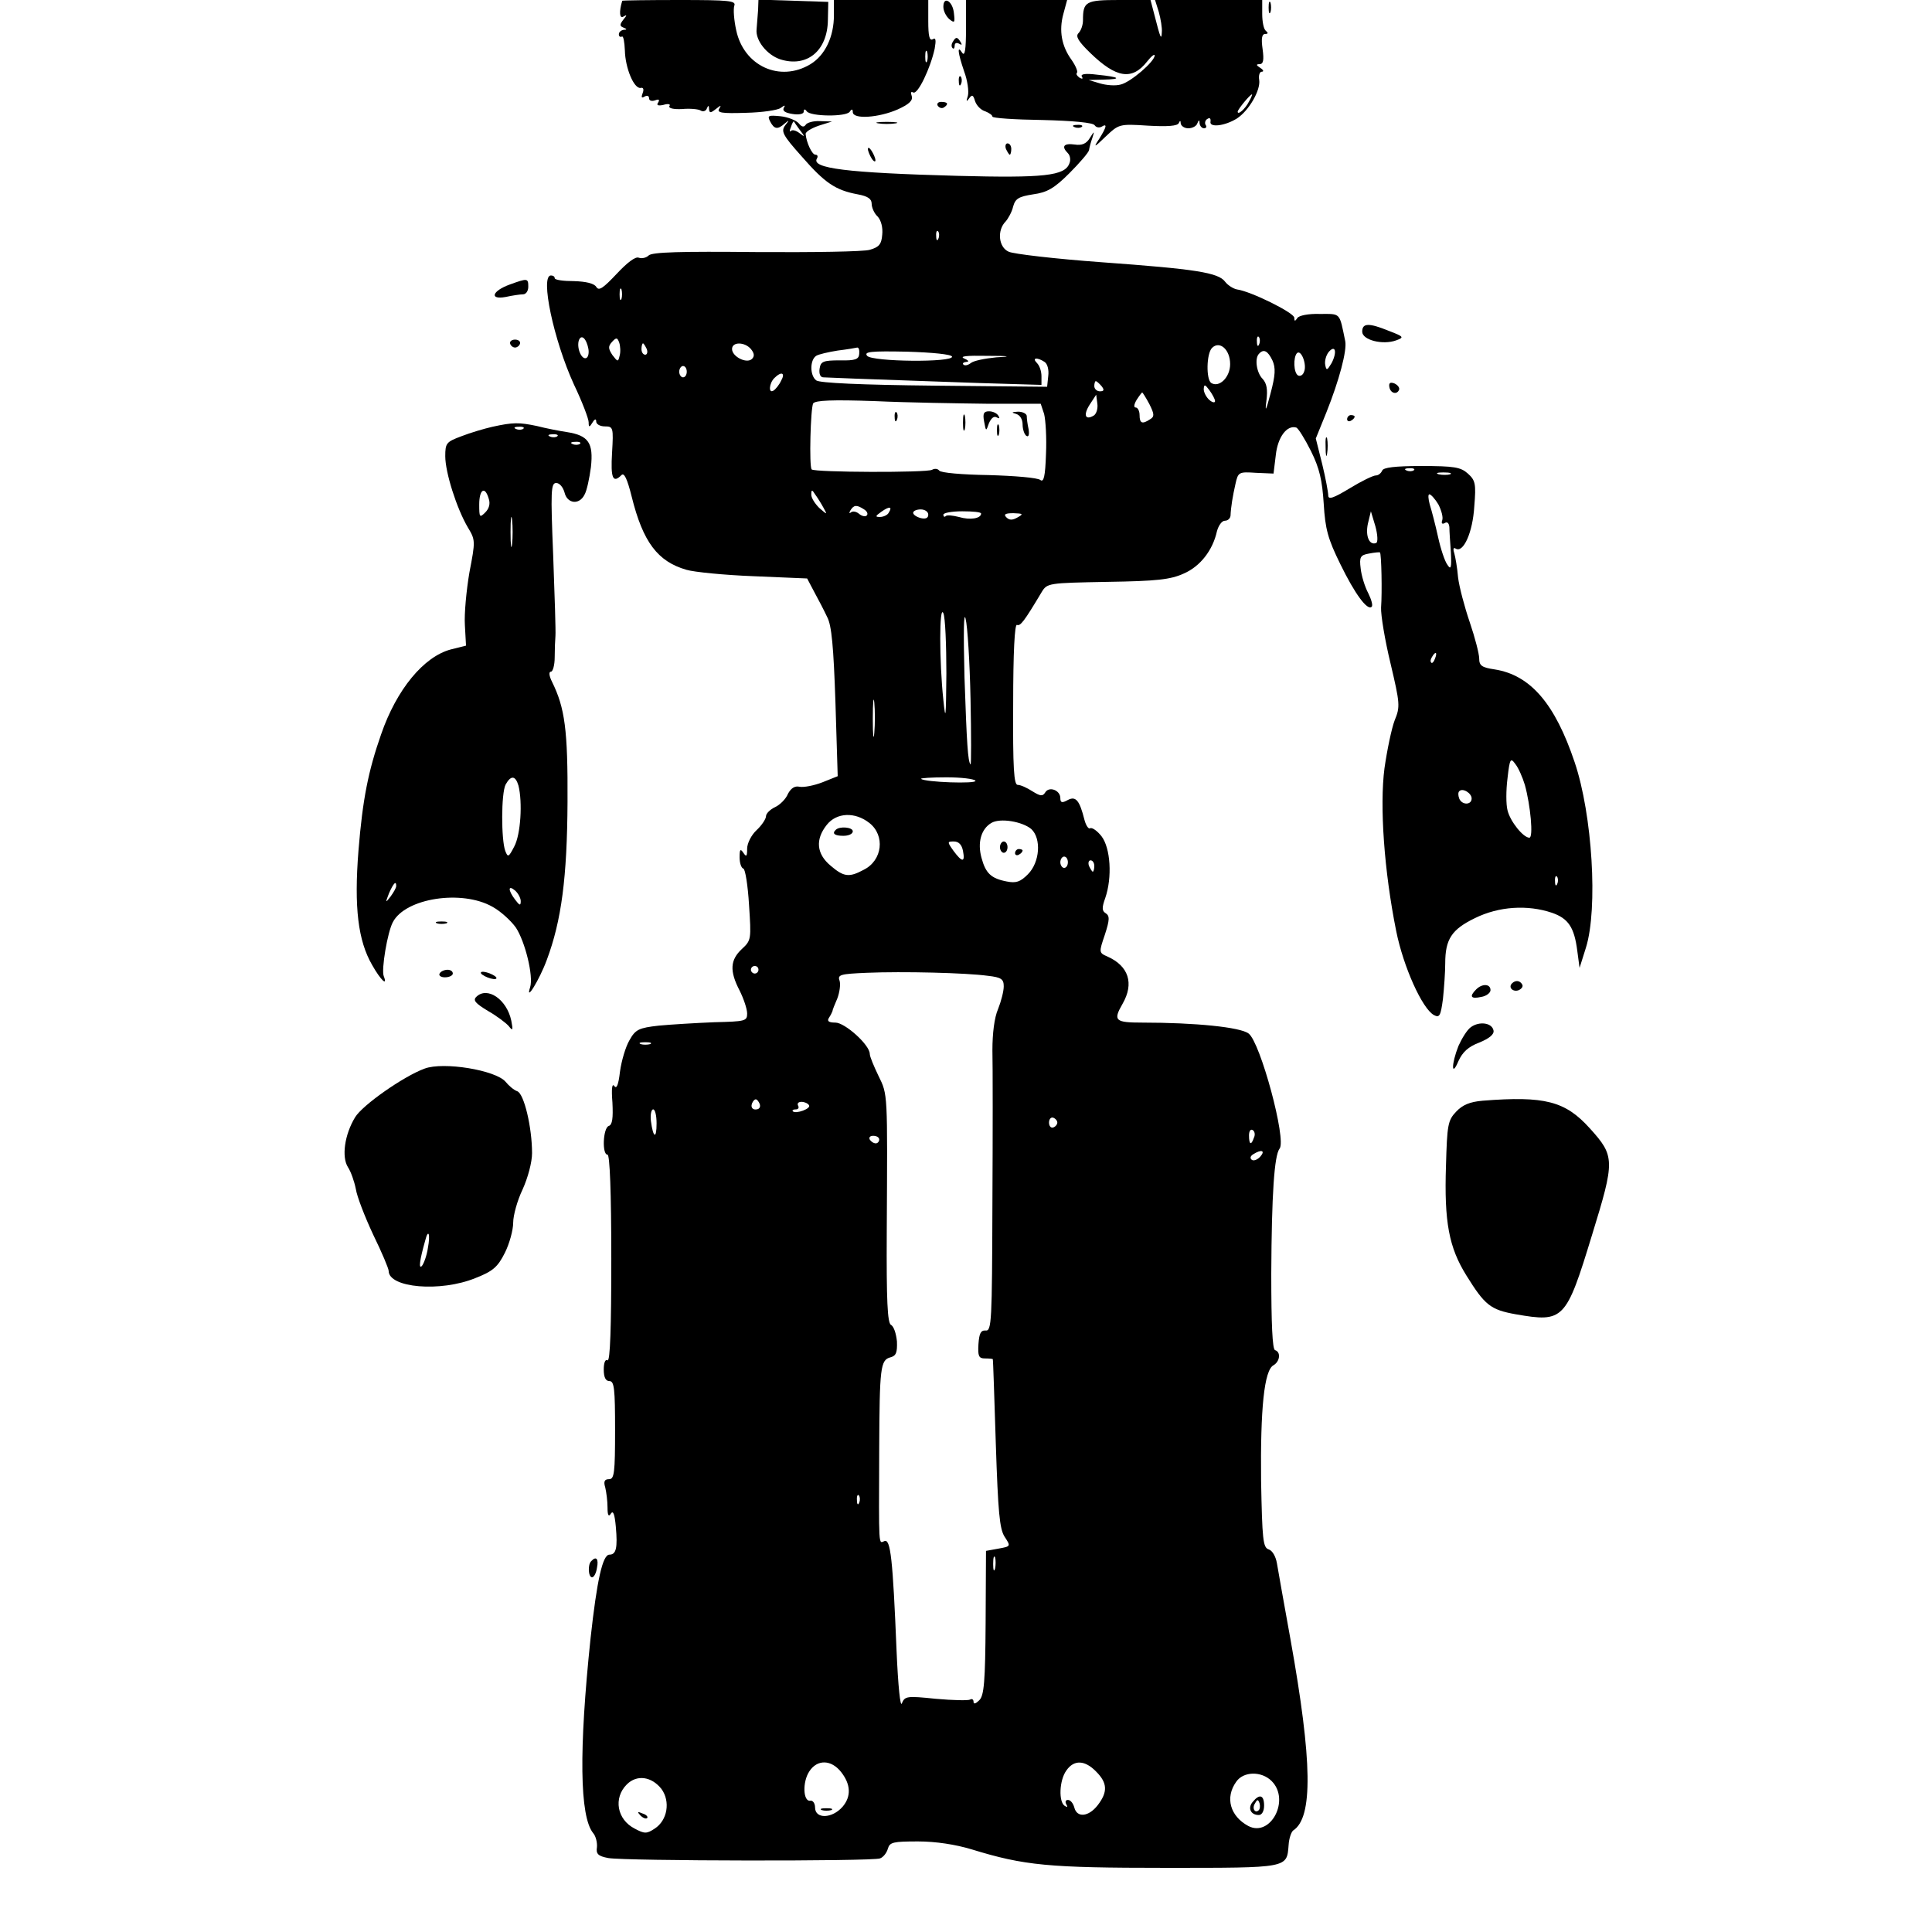 <?xml version="1.0" standalone="no"?>
<!DOCTYPE svg PUBLIC "-//W3C//DTD SVG 20010904//EN"
 "http://www.w3.org/TR/2001/REC-SVG-20010904/DTD/svg10.dtd">
<svg version="1.0" xmlns="http://www.w3.org/2000/svg"
 width="512pt" height="512pt" viewBox="0 0 512 512"
 preserveAspectRatio="xMidYMid meet">
<g transform="translate(0,512) scale(0.1,-0.1)"
fill="#000000" stroke="none">
<path d="M1649 5118 c-9 -30 -7 -48 3 -42 10 6 10 4 0 -8 -10 -13 -10 -17 0
-21 10 -4 10 -6 1 -6 -7 -1 -13 -6 -13 -12 0 -5 3 -8 8 -6 4 3 7 -14 8 -37 1
-46 24 -102 42 -99 7 2 9 -4 5 -14 -4 -11 -3 -14 5 -9 7 4 12 2 12 -4 0 -7 7
-9 16 -6 10 4 13 2 8 -6 -5 -7 0 -9 14 -6 13 4 20 2 16 -3 -3 -6 11 -9 33 -8
21 2 44 0 50 -4 6 -4 14 -1 16 5 4 10 6 9 6 -1 1 -11 4 -11 18 0 14 11 15 11
9 1 -7 -11 7 -13 70 -11 44 1 85 7 93 13 11 8 13 8 8 0 -4 -8 4 -13 23 -16 17
-3 30 0 30 6 0 7 3 8 8 1 10 -14 105 -15 114 -1 5 8 8 7 8 -1 0 -20 69 -15
119 7 31 14 41 24 37 36 -3 9 -2 12 4 9 12 -7 46 65 57 116 4 23 3 30 -5 25
-9 -5 -12 9 -12 48 l0 56 -125 0 -125 0 0 -40 c0 -57 -23 -106 -62 -130 -81
-49 -177 -5 -197 90 -6 27 -8 56 -5 65 5 13 -13 15 -145 15 -83 0 -151 -1
-152 -2z m808 -160 c-3 -7 -5 -2 -5 12 0 14 2 19 5 13 2 -7 2 -19 0 -25z"/>
<path d="M2009 5093 c-1 -15 -3 -38 -4 -51 -3 -29 27 -67 62 -79 71 -23 126
22 127 104 l1 48 -92 3 -93 3 -1 -28z"/>
<path d="M2500 5102 c0 -11 7 -25 16 -33 14 -11 15 -9 12 16 -3 32 -28 47 -28
17z"/>
<path d="M2560 5043 c0 -54 -3 -73 -10 -63 -14 22 -12 1 5 -49 9 -24 13 -53
10 -65 -5 -15 -4 -17 3 -7 8 11 11 10 16 -7 4 -12 16 -24 27 -27 10 -4 19 -10
19 -14 0 -4 59 -8 132 -9 82 -2 135 -7 139 -14 4 -6 12 -7 18 -4 16 10 14 0
-6 -32 -16 -24 -14 -24 17 6 35 33 36 34 112 29 52 -3 79 -1 82 7 3 7 5 7 5
-1 1 -7 10 -13 20 -13 11 0 22 6 24 13 4 10 6 10 6 0 1 -7 6 -13 12 -13 5 0 8
4 4 9 -3 5 -1 13 5 16 6 4 9 1 8 -7 -4 -17 38 -12 70 8 32 21 63 75 59 102 -2
12 1 22 7 22 6 0 4 5 -4 10 -11 7 -12 10 -2 10 10 0 12 11 8 40 -4 28 -2 40 7
40 8 0 8 3 2 8 -6 4 -10 24 -10 45 l0 37 -142 0 -142 0 10 -32 c5 -18 9 -42 8
-53 -1 -23 -4 -16 -19 43 l-11 42 -83 0 c-89 0 -96 -4 -96 -54 0 -12 -5 -27
-12 -34 -8 -8 -1 -21 31 -52 69 -67 111 -74 151 -23 11 14 20 21 20 16 0 -16
-64 -71 -90 -77 -14 -4 -38 -2 -55 3 l-30 9 39 1 c51 1 44 7 -16 13 -31 4 -45
2 -41 -5 4 -6 1 -7 -6 -3 -7 5 -10 10 -7 13 3 3 -3 18 -14 34 -27 37 -34 78
-22 122 l10 37 -134 0 -134 0 0 -77z m750 -192 c-10 -20 -30 -37 -30 -27 0 6
33 46 38 46 1 0 -2 -9 -8 -19z"/>
<path d="M3362 5100 c0 -14 2 -19 5 -12 2 6 2 18 0 25 -3 6 -5 1 -5 -13z"/>
<path d="M2525 5009 c-4 -6 -4 -13 -1 -16 3 -4 6 -1 6 6 0 7 5 9 12 5 7 -4 8
-3 4 4 -9 15 -13 15 -21 1z"/>
<path d="M2541 4904 c0 -11 3 -14 6 -6 3 7 2 16 -1 19 -3 4 -6 -2 -5 -13z"/>
<path d="M2485 4840 c4 -6 11 -8 16 -5 14 9 11 15 -7 15 -8 0 -12 -5 -9 -10z"/>
<path d="M2041 4798 c11 -21 20 -22 39 -5 12 10 12 9 1 -5 -12 -16 -7 -26 44
-83 61 -70 89 -89 148 -100 27 -5 37 -12 37 -25 0 -10 7 -26 16 -34 9 -10 14
-29 12 -48 -2 -26 -9 -33 -33 -40 -16 -5 -152 -7 -302 -6 -198 2 -275 0 -284
-9 -6 -6 -18 -9 -26 -6 -9 4 -31 -13 -59 -43 -36 -38 -47 -46 -54 -34 -6 9
-27 14 -59 15 -28 0 -51 3 -51 8 0 4 -4 7 -10 7 -29 0 7 -171 61 -289 22 -46
39 -91 39 -100 0 -14 2 -14 10 -1 6 10 10 11 10 3 0 -7 10 -13 23 -13 22 0 23
-3 19 -70 -4 -67 2 -82 25 -59 7 7 15 -9 27 -57 30 -121 69 -172 145 -194 20
-6 100 -14 178 -17 l142 -6 19 -36 c11 -20 26 -49 34 -66 12 -22 17 -79 22
-226 l6 -196 -40 -16 c-23 -9 -50 -14 -61 -12 -13 3 -23 -4 -31 -19 -5 -13
-21 -29 -34 -35 -13 -6 -24 -17 -24 -24 0 -7 -11 -24 -25 -37 -14 -13 -25 -35
-25 -49 0 -21 -2 -23 -10 -11 -8 12 -10 9 -10 -12 0 -14 4 -28 10 -30 5 -1 12
-45 15 -96 6 -91 6 -94 -19 -117 -31 -29 -33 -58 -6 -110 11 -22 20 -49 20
-61 0 -20 -5 -21 -87 -23 -49 -2 -115 -6 -147 -9 -53 -6 -62 -10 -78 -39 -10
-17 -21 -54 -25 -83 -4 -35 -9 -47 -15 -38 -6 8 -8 -7 -5 -44 2 -41 0 -59 -10
-62 -15 -6 -18 -76 -3 -76 6 0 10 -99 10 -276 0 -181 -3 -273 -10 -269 -6 4
-10 -7 -10 -24 0 -21 5 -31 15 -31 13 0 15 -21 15 -130 0 -113 -2 -130 -16
-130 -12 0 -15 -6 -10 -22 3 -13 6 -36 6 -53 0 -21 3 -26 9 -16 6 9 10 -2 13
-35 5 -56 1 -74 -17 -74 -18 0 -33 -67 -50 -222 -31 -296 -29 -472 7 -516 7
-8 11 -25 10 -37 -3 -18 3 -24 30 -29 45 -8 699 -9 720 -1 9 3 18 15 21 26 5
17 14 19 80 19 47 0 99 -8 142 -21 140 -43 203 -49 515 -49 327 0 320 -1 325
61 1 17 7 34 12 38 53 34 51 183 -7 506 -17 94 -33 184 -36 202 -3 18 -12 34
-22 37 -15 5 -17 26 -20 182 -2 190 8 293 33 306 17 10 20 35 4 40 -7 2 -10
69 -10 203 1 210 8 313 22 331 19 23 -51 282 -82 305 -22 17 -142 29 -281 29
-73 0 -79 5 -53 50 31 54 16 100 -40 125 -23 10 -23 11 -7 58 13 40 13 50 2
57 -10 6 -10 15 -1 40 19 55 14 133 -10 164 -11 14 -25 24 -30 21 -4 -3 -11 7
-15 22 -13 52 -23 64 -44 53 -16 -9 -20 -7 -20 5 0 21 -30 32 -40 15 -7 -11
-13 -10 -34 3 -14 9 -31 17 -39 17 -10 0 -13 43 -12 214 0 138 4 212 10 210 9
-4 19 9 65 86 15 25 17 25 175 28 130 2 167 6 202 22 44 19 77 62 88 112 4 15
13 28 21 28 8 0 14 6 15 13 1 24 6 53 13 84 7 32 9 33 54 30 l47 -2 6 49 c5
47 29 80 54 73 5 -1 23 -30 39 -62 23 -46 30 -78 34 -140 4 -67 11 -93 44
-160 39 -80 72 -124 83 -113 4 3 -1 20 -9 36 -9 17 -18 46 -20 65 -4 31 -1 36
22 40 15 3 28 4 29 3 4 -3 6 -106 3 -146 -1 -19 10 -86 25 -148 25 -106 26
-115 11 -151 -8 -21 -20 -78 -27 -127 -13 -100 -1 -272 31 -431 19 -95 69
-206 100 -223 15 -8 18 -2 24 43 3 29 6 71 6 94 0 64 17 90 79 120 63 31 139
36 204 14 43 -15 59 -38 67 -101 l6 -45 17 54 c32 103 17 352 -30 491 -52 155
-117 231 -212 246 -34 5 -41 10 -41 29 0 12 -11 55 -25 96 -14 41 -28 94 -31
119 -2 25 -7 53 -10 64 -4 12 -2 16 4 12 20 -12 45 43 49 112 5 60 3 69 -17
87 -19 17 -36 20 -123 20 -71 0 -101 -4 -104 -12 -3 -7 -10 -13 -17 -13 -7 0
-38 -15 -69 -34 -43 -26 -57 -31 -57 -19 0 8 -7 46 -16 83 l-17 68 28 69 c34
85 55 164 50 189 -16 77 -11 72 -67 72 -30 1 -56 -4 -60 -11 -6 -9 -8 -9 -8 1
0 13 -115 70 -152 75 -10 2 -24 11 -31 20 -18 25 -80 34 -327 52 -124 9 -235
22 -247 28 -27 12 -31 57 -8 80 7 8 17 26 20 40 6 21 15 26 53 32 37 5 56 16
96 56 27 27 51 55 52 61 1 7 5 22 9 33 6 19 5 18 -7 -1 -9 -15 -21 -20 -40
-17 -29 4 -36 -5 -18 -23 6 -6 8 -18 4 -27 -12 -33 -67 -39 -297 -33 -295 8
-388 20 -372 46 3 5 2 10 -4 10 -9 0 -24 32 -26 55 0 6 15 15 35 22 l35 11
-32 1 c-17 1 -35 -4 -38 -10 -5 -7 -11 -5 -18 4 -7 8 -29 17 -49 19 -32 3 -35
2 -27 -14z m79 -23 c14 -18 13 -19 -1 -8 -9 7 -19 10 -23 6 -4 -4 -4 1 0 10 3
10 7 17 8 15 1 -2 8 -12 16 -23z m367 -287 c-3 -8 -6 -5 -6 6 -1 11 2 17 5 13
3 -3 4 -12 1 -19z m-840 -160 c-3 -7 -5 -2 -5 12 0 14 2 19 5 13 2 -7 2 -19 0
-25z m-87 -140 c0 -24 -17 -23 -25 2 -8 26 4 48 16 29 5 -8 9 -22 9 -31z m82
-11 c-4 -17 -5 -16 -19 2 -11 17 -12 23 -1 35 11 12 14 12 19 -2 3 -9 4 -25 1
-35z m1695 31 c-3 -8 -6 -5 -6 6 -1 11 2 17 5 13 3 -3 4 -12 1 -19z m-1623
-13 c3 -8 1 -15 -4 -15 -6 0 -10 7 -10 15 0 8 2 15 4 15 2 0 6 -7 10 -15z
m276 0 c9 -11 10 -19 3 -26 -14 -14 -53 6 -53 26 0 20 34 19 50 0z m1270 -40
c0 -35 -29 -63 -50 -50 -14 9 -13 78 2 93 20 20 48 -4 48 -43z m-983 27 c-1
-14 -10 -18 -51 -17 -45 0 -51 -3 -54 -22 -2 -14 2 -23 10 -23 7 0 65 -3 128
-5 63 -2 190 -7 283 -10 l167 -5 0 23 c0 13 -5 28 -12 35 -14 14 0 16 20 3 8
-5 12 -21 10 -37 l-3 -29 -300 3 c-192 2 -304 7 -312 14 -17 13 -17 54 0 65 6
4 32 10 57 14 25 3 48 7 52 8 4 0 6 -7 5 -17z m1252 -24 c-12 -20 -14 -21 -17
-5 -2 10 2 25 9 34 18 21 23 0 8 -29z m-1006 17 c4 -16 -211 -14 -225 2 -9 11
9 13 106 11 67 -2 117 -7 119 -13z m849 -10 c9 -20 8 -39 -5 -88 -12 -46 -15
-51 -11 -20 4 31 1 47 -10 59 -16 16 -22 55 -9 67 12 13 23 7 35 -18z m84 -30
c-3 -9 -10 -13 -16 -10 -12 7 -13 48 -3 59 11 11 27 -30 19 -49z m-816 38
c-30 -3 -60 -9 -67 -15 -8 -6 -16 -8 -20 -4 -3 3 0 6 8 7 8 0 6 4 -6 9 -13 6
7 8 60 7 62 0 68 -2 25 -4z m-820 -38 c0 -8 -4 -15 -10 -15 -5 0 -10 7 -10 15
0 8 5 15 10 15 6 0 10 -7 10 -15z m250 -24 c-5 -11 -15 -23 -20 -26 -14 -9
-12 19 2 33 19 19 30 14 18 -7z m849 -14 c8 -10 7 -14 -4 -14 -8 0 -15 6 -15
14 0 7 2 13 4 13 2 0 9 -6 15 -13z m301 -40 c0 -5 -7 -4 -15 3 -8 7 -15 20
-15 29 1 13 3 13 15 -3 8 -11 15 -24 15 -29z m-174 -8 c13 -26 14 -33 2 -40
-21 -14 -28 -11 -28 11 0 11 -5 20 -10 20 -6 0 -5 8 2 20 7 11 14 20 15 20 1
0 10 -14 19 -31z m-147 -30 c-23 -14 -29 1 -11 29 l17 26 3 -23 c2 -13 -2 -27
-9 -32z m-282 31 l141 0 9 -27 c4 -16 7 -63 5 -106 -2 -60 -6 -76 -15 -69 -7
6 -68 11 -137 13 -69 1 -128 6 -131 12 -4 5 -12 6 -19 2 -13 -8 -311 -7 -319
1 -7 7 -3 162 4 175 6 8 50 10 164 6 86 -4 220 -6 298 -7z m1130 -176 c-3 -3
-12 -4 -19 -1 -8 3 -5 6 6 6 11 1 17 -2 13 -5z m96 -11 c-7 -2 -21 -2 -30 0
-10 3 -4 5 12 5 17 0 24 -2 18 -5z m-1661 -88 c11 -20 11 -20 -11 -1 -11 11
-21 26 -21 35 0 14 2 14 10 1 6 -8 16 -24 22 -35z m1630 8 c8 -16 13 -34 10
-42 -3 -8 0 -11 7 -7 6 4 11 0 12 -11 0 -10 2 -40 4 -67 2 -41 0 -47 -9 -33
-7 9 -18 42 -25 74 -7 32 -17 70 -22 86 -4 15 -5 27 -1 27 4 0 15 -12 24 -27z
m-1522 -13 c8 -5 11 -12 7 -16 -3 -4 -13 -2 -20 4 -8 7 -18 8 -22 4 -5 -4 -5
-1 -1 6 9 14 16 15 36 2z m65 -9 c-3 -6 -14 -11 -23 -11 -13 0 -13 2 4 14 21
15 30 14 19 -3z m105 -5 c0 -9 -7 -12 -20 -9 -11 3 -20 9 -20 14 0 5 9 9 20 9
11 0 20 -6 20 -14z m140 3 c0 -13 -29 -18 -59 -9 -16 4 -32 6 -35 2 -3 -3 -6
-1 -6 4 0 5 23 9 50 9 28 0 50 -2 50 -6z m97 -10 c-14 -8 -22 -8 -30 0 -8 8
-3 11 19 11 25 -1 27 -2 11 -11z m950 -68 c-18 -7 -29 18 -22 51 l8 33 12 -40
c6 -22 7 -42 2 -44z m-1139 -346 c-1 -118 -2 -129 -8 -70 -11 102 -11 255 0
230 5 -11 8 -83 8 -160z m64 -67 c2 -97 2 -175 0 -174 -7 8 -10 55 -16 231 -3
120 -2 177 3 155 5 -19 11 -115 13 -212z m1231 107 c-3 -9 -8 -14 -10 -11 -3
3 -2 9 2 15 9 16 15 13 8 -4z m-1486 -197 c-2 -24 -4 -7 -4 37 0 44 2 63 4 43
2 -21 2 -57 0 -80z m1724 -138 c15 -54 23 -140 12 -140 -16 0 -51 43 -58 73
-4 15 -4 53 0 84 6 53 8 56 21 38 8 -10 19 -35 25 -55z m-1456 11 c5 -9 -135
-4 -144 5 -2 2 28 4 67 4 39 0 73 -4 77 -9z m1315 -47 c0 -18 -26 -18 -33 0
-3 8 -3 16 0 19 9 10 33 -5 33 -19z m-1596 -65 c42 -33 35 -99 -15 -124 -39
-21 -53 -19 -88 11 -37 31 -41 69 -10 108 26 33 75 35 113 5z m429 -16 c27
-25 23 -88 -9 -120 -20 -20 -31 -24 -56 -19 -42 8 -56 22 -67 63 -11 40 -1 76
26 92 23 14 82 4 106 -16z m-181 -58 c6 -31 -2 -31 -25 0 -17 24 -17 25 1 25
13 0 21 -9 24 -25z m278 -30 c0 -8 -4 -15 -10 -15 -5 0 -10 7 -10 15 0 8 5 15
10 15 6 0 10 -7 10 -15z m70 -10 c0 -8 -2 -15 -4 -15 -2 0 -6 7 -10 15 -3 8
-1 15 4 15 6 0 10 -7 10 -15z m1227 -47 c-3 -8 -6 -5 -6 6 -1 11 2 17 5 13 3
-3 4 -12 1 -19z m-2117 -228 c0 -5 -4 -10 -10 -10 -5 0 -10 5 -10 10 0 6 5 10
10 10 6 0 10 -4 10 -10z m608 -16 c36 -4 42 -9 42 -28 0 -13 -7 -40 -15 -60
-10 -23 -15 -65 -15 -109 1 -40 1 -223 0 -408 -1 -311 -2 -337 -18 -335 -13 1
-17 -8 -19 -36 -2 -32 1 -38 17 -38 11 0 21 -1 21 -2 1 -2 4 -102 8 -224 6
-182 10 -225 23 -246 17 -26 17 -26 -16 -32 l-33 -6 -1 -191 c-1 -155 -4 -193
-17 -205 -9 -9 -15 -11 -15 -4 0 6 -4 9 -9 6 -5 -3 -46 -2 -91 2 -77 8 -82 7
-90 -12 -4 -12 -10 46 -14 139 -10 245 -16 297 -32 291 -16 -6 -15 -24 -14
244 1 216 3 236 30 243 15 4 18 13 17 42 -2 20 -8 40 -16 44 -9 6 -12 62 -11
247 2 371 3 362 -22 413 -12 25 -23 51 -23 58 0 24 -66 83 -91 83 -18 0 -23 4
-17 13 4 6 8 14 9 17 0 3 6 18 13 34 6 16 9 37 6 47 -6 16 2 18 72 21 96 4
263 0 321 -8z m-895 -181 c-7 -2 -19 -2 -25 0 -7 3 -2 5 12 5 14 0 19 -2 13
-5z m286 -172 c-15 -5 -22 6 -14 19 6 9 10 9 16 -1 5 -8 4 -15 -2 -18z m135
10 c6 -9 -35 -24 -43 -16 -2 3 1 5 8 5 7 0 9 5 6 10 -3 6 1 10 9 10 8 0 17 -4
20 -9z m-404 -48 c0 -43 -9 -39 -15 6 -2 17 1 31 6 31 5 0 9 -16 9 -37z m1062
2 c0 -5 -5 -11 -11 -13 -6 -2 -11 4 -11 13 0 9 5 15 11 13 6 -2 11 -8 11 -13z
m521 -40 c-7 -21 -13 -19 -13 6 0 11 4 18 10 14 5 -3 7 -12 3 -20z m-993 -5
c0 -5 -4 -10 -9 -10 -6 0 -13 5 -16 10 -3 6 1 10 9 10 9 0 16 -4 16 -10z
m1010 -45 c-7 -8 -17 -12 -22 -9 -6 4 -5 10 3 15 22 14 33 10 19 -6z m-1063
-917 c-3 -8 -6 -5 -6 6 -1 11 2 17 5 13 3 -3 4 -12 1 -19z m360 -175 c-3 -10
-5 -4 -5 12 0 17 2 24 5 18 2 -7 2 -21 0 -30z m-408 -539 c26 -33 27 -65 4
-92 -28 -32 -73 -33 -73 -2 0 11 -6 19 -12 18 -20 -4 -22 50 -3 78 21 32 58
31 84 -2z m676 1 c30 -30 31 -54 4 -89 -24 -31 -55 -34 -62 -6 -3 11 -10 20
-17 20 -6 0 -8 -5 -4 -12 4 -7 3 -8 -4 -4 -17 10 -15 68 4 94 20 29 49 28 79
-3z m465 -25 c50 -50 -3 -150 -62 -119 -48 26 -62 75 -32 117 19 28 67 29 94
2z m-1617 -21 c24 -33 16 -83 -18 -105 -21 -14 -27 -14 -53 0 -47 24 -57 81
-21 117 27 27 66 21 92 -12z"/>
<path d="M2371 4014 c0 -11 3 -14 6 -6 3 7 2 16 -1 19 -3 4 -6 -2 -5 -13z"/>
<path d="M2552 4000 c0 -19 2 -27 5 -17 2 9 2 25 0 35 -3 9 -5 1 -5 -18z"/>
<path d="M2608 4003 c5 -27 5 -27 13 -4 6 13 13 19 20 15 8 -4 9 -3 5 4 -4 7
-15 12 -25 12 -14 0 -17 -6 -13 -27z"/>
<path d="M2693 4023 c10 -3 17 -14 17 -28 0 -13 5 -27 10 -30 6 -4 8 3 6 17
-3 13 -5 29 -5 36 -1 6 -11 11 -23 11 -17 -1 -19 -2 -5 -6z"/>
<path d="M2642 3980 c0 -14 2 -19 5 -12 2 6 2 18 0 25 -3 6 -5 1 -5 -13z"/>
<path d="M2215 2921 c-11 -10 -3 -16 20 -16 14 0 25 5 25 12 0 11 -35 14 -45
4z"/>
<path d="M2650 2875 c0 -8 5 -15 10 -15 6 0 10 7 10 15 0 8 -4 15 -10 15 -5 0
-10 -7 -10 -15z"/>
<path d="M2690 2859 c0 -5 5 -7 10 -4 6 3 10 8 10 11 0 2 -4 4 -10 4 -5 0 -10
-5 -10 -11z"/>
<path d="M2178 323 c6 -2 18 -2 25 0 6 3 1 5 -13 5 -14 0 -19 -2 -12 -5z"/>
<path d="M3320 345 c-14 -16 -6 -35 16 -35 8 0 14 10 14 25 0 28 -12 32 -30
10z m16 -22 c-10 -10 -19 5 -10 18 6 11 8 11 12 0 2 -7 1 -15 -2 -18z"/>
<path d="M1697 309 c7 -7 15 -10 18 -7 3 3 -2 9 -12 12 -14 6 -15 5 -6 -5z"/>
<path d="M2328 4793 c12 -2 32 -2 45 0 12 2 2 4 -23 4 -25 0 -35 -2 -22 -4z"/>
<path d="M2848 4783 c7 -3 16 -2 19 1 4 3 -2 6 -13 5 -11 0 -14 -3 -6 -6z"/>
<path d="M2666 4725 c4 -8 8 -15 10 -15 2 0 4 7 4 15 0 8 -4 15 -10 15 -5 0
-7 -7 -4 -15z"/>
<path d="M2300 4725 c0 -5 5 -17 10 -25 5 -8 10 -10 10 -5 0 6 -5 17 -10 25
-5 8 -10 11 -10 5z"/>
<path d="M1351 4366 c-47 -17 -55 -41 -11 -33 18 4 39 7 46 7 8 0 14 9 14 20
0 23 -2 23 -49 6z"/>
<path d="M3610 4241 c0 -22 54 -36 90 -23 22 8 20 10 -19 25 -54 22 -71 21
-71 -2z"/>
<path d="M1352 4209 c2 -6 8 -10 13 -10 5 0 11 4 13 10 2 6 -4 11 -13 11 -9 0
-15 -5 -13 -11z"/>
<path d="M3682 4094 c3 -17 21 -21 26 -6 1 5 -4 12 -13 16 -11 4 -15 1 -13
-10z"/>
<path d="M3570 4009 c0 -5 5 -7 10 -4 6 3 10 8 10 11 0 2 -4 4 -10 4 -5 0 -10
-5 -10 -11z"/>
<path d="M1305 3989 c-22 -5 -59 -16 -82 -25 -40 -15 -43 -18 -43 -53 0 -43
30 -138 60 -189 20 -33 20 -36 4 -119 -8 -47 -14 -110 -12 -140 l3 -54 -40
-10 c-72 -19 -144 -106 -185 -225 -34 -97 -49 -172 -60 -308 -12 -151 -1 -239
36 -303 23 -41 42 -58 31 -30 -7 17 10 117 24 143 33 64 183 87 264 41 22 -12
49 -37 62 -55 25 -38 47 -129 38 -158 -14 -43 25 20 44 72 39 104 54 219 55
419 1 191 -7 249 -41 318 -8 16 -9 27 -3 27 5 0 10 17 10 38 0 20 1 46 2 57 1
11 -2 107 -6 213 -7 171 -6 192 8 192 9 0 18 -11 22 -25 7 -30 39 -34 53 -6 6
10 13 43 17 73 7 64 -6 84 -64 93 -20 3 -56 10 -79 16 -48 10 -63 10 -118 -2z
m82 -5 c-3 -3 -12 -4 -19 -1 -8 3 -5 6 6 6 11 1 17 -2 13 -5z m90 -20 c-3 -3
-12 -4 -19 -1 -8 3 -5 6 6 6 11 1 17 -2 13 -5z m60 -20 c-3 -3 -12 -4 -19 -1
-8 3 -5 6 6 6 11 1 17 -2 13 -5z m-242 -145 c5 -14 1 -27 -9 -37 -15 -15 -16
-13 -16 21 0 40 15 50 25 16z m62 -121 c-2 -18 -4 -4 -4 32 0 36 2 50 4 33 2
-18 2 -48 0 -65z m17 -640 c11 -44 6 -129 -11 -161 -15 -29 -17 -30 -24 -12
-11 30 -11 153 1 176 14 25 26 24 34 -3z m-324 -266 c0 -5 -7 -17 -15 -28 -14
-18 -14 -17 -4 9 12 27 19 34 19 19z m330 -40 c0 -13 -3 -12 -15 4 -19 25 -19
40 0 24 8 -7 15 -20 15 -28z"/>
<path d="M3513 3935 c0 -22 2 -30 4 -17 2 12 2 30 0 40 -3 9 -5 -1 -4 -23z"/>
<path d="M1158 2673 c6 -2 18 -2 25 0 6 3 1 5 -13 5 -14 0 -19 -2 -12 -5z"/>
<path d="M1165 2540 c-3 -5 3 -10 14 -10 12 0 21 5 21 10 0 6 -6 10 -14 10 -8
0 -18 -4 -21 -10z"/>
<path d="M1275 2540 c3 -4 14 -10 25 -13 11 -3 18 -2 15 3 -3 4 -14 10 -25 13
-11 3 -18 2 -15 -3z"/>
<path d="M4007 2514 c-11 -11 3 -24 18 -18 8 4 12 10 9 15 -6 11 -18 12 -27 3z"/>
<path d="M3912 2498 c-19 -19 -14 -26 13 -20 14 2 25 11 25 18 0 17 -22 18
-38 2z"/>
<path d="M1262 2478 c-9 -9 -2 -17 31 -37 23 -13 48 -32 55 -40 11 -14 12 -12
7 14 -12 57 -64 92 -93 63z"/>
<path d="M3898 2398 c-10 -7 -24 -30 -33 -50 -19 -48 -19 -85 0 -40 11 24 26
38 55 49 27 11 40 22 38 32 -4 21 -38 25 -60 9z"/>
<path d="M1125 2288 c-55 -20 -165 -97 -184 -129 -28 -46 -36 -105 -19 -132 8
-12 17 -38 21 -58 3 -20 24 -74 46 -121 23 -47 41 -90 41 -96 0 -45 137 -57
230 -19 46 18 59 29 78 67 12 24 22 60 22 80 0 19 11 59 25 88 14 31 25 72 25
96 0 68 -21 157 -39 164 -9 3 -23 15 -31 25 -26 31 -165 54 -215 35z m9 -475
c-3 -21 -11 -42 -16 -48 -9 -9 -6 15 9 68 8 32 14 17 7 -20z"/>
<path d="M3929 2203 c-34 -3 -53 -11 -70 -29 -22 -23 -24 -35 -27 -143 -5
-150 8 -217 54 -291 49 -79 64 -91 131 -103 127 -22 133 -16 202 210 61 198
61 209 -6 283 -65 72 -119 86 -284 73z"/>
<path d="M1567 983 c-10 -9 -8 -43 2 -43 5 0 11 11 13 25 5 24 -2 32 -15 18z"/>
</g>
</svg>
